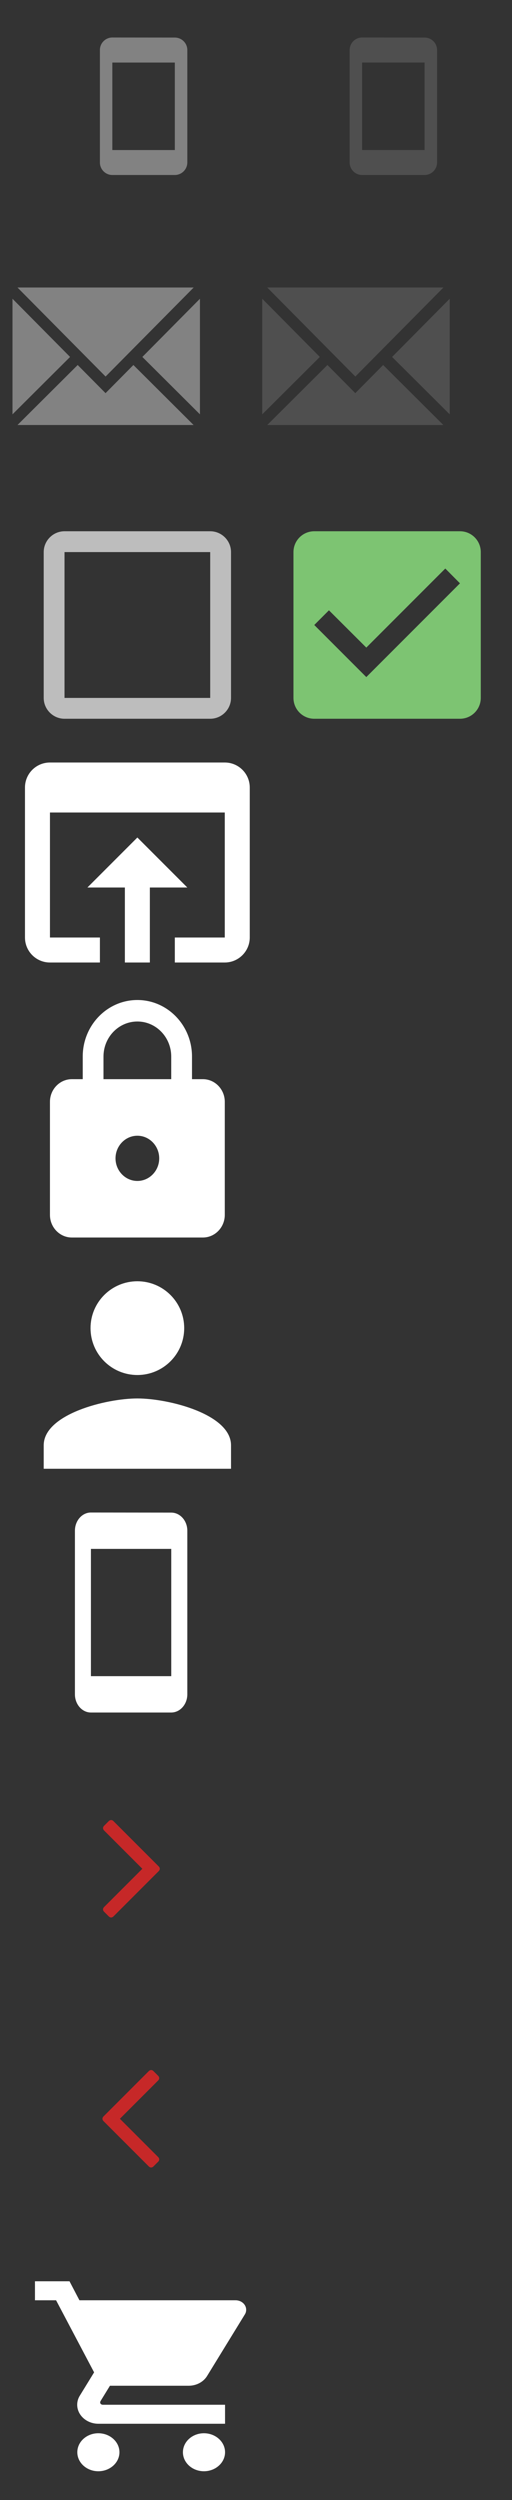 <svg width="41" height="200" viewBox="0 0 41 200" version="1.1" xmlns="http://www.w3.org/2000/svg" xmlns:xlink="http://www.w3.org/1999/xlink">
<rect x="0" y="0" width="41" height="200" fill="#333333" stroke="none"/>
<title>Group</title>
<desc>Created using Figma</desc>
<g id="Canvas" transform="translate(25321 18562)">
<g id="Group">
<g id="ic_shopping_cart">
<g id="Icon 24px">
<g id="Shape">
<use xlink:href="#path0_fill" transform="translate(-25318.2 -18379.5)" fill="#FFFFFF"/>
</g>
</g>
</g>
<g id="&#239;&#132;&#133;">
<use xlink:href="#path1_fill" transform="translate(-25319 -18422)" fill="#C62828"/>
</g>
<g id="ic_stay_current_portrait">
<g id="Icon 24px">
<g id="Shape">
<use xlink:href="#path2_fill" transform="translate(-25315 -18441)" fill="#FFFFFF"/>
</g>
</g>
</g>
<g id="ic_stay_current_portrait">
<g id="Icon 24px">
<g id="Shape">
<use xlink:href="#path3_fill" transform="translate(-25293 -18559)" fill="#4F4F4F"/>
</g>
</g>
</g>
<g id="Check Button Active">
<g id="ic_check_box">
<g id="Icon 24px">
<g id="Shape">
<use xlink:href="#path4_fill" transform="translate(-25297.5 -18519.5)" fill="#7DC472"/>
</g>
</g>
</g>
</g>
<g id="email">
<g id="Group">
<g id="Group">
<g id="Vector">
<use xlink:href="#path5_fill" transform="translate(-25300 -18538.1)" fill="#4F4F4F"/>
</g>
</g>
</g>
<g id="Group">
<g id="Group">
<g id="Vector">
<use xlink:href="#path6_fill" transform="translate(-25299.6 -18539)" fill="#4F4F4F"/>
</g>
</g>
</g>
<g id="Group">
<g id="Group">
<g id="Vector">
<use xlink:href="#path7_fill" transform="translate(-25299.6 -18532.8)" fill="#4F4F4F"/>
</g>
</g>
</g>
<g id="Group">
<g id="Group">
<g id="Vector">
<use xlink:href="#path8_fill" transform="translate(-25289.6 -18538.1)" fill="#4F4F4F"/>
</g>
</g>
</g>
</g>
<g id="ic_stay_current_portrait">
<g id="ic_open_in_browser">
<g id="Icon 24px">
<g id="Shape">
<use xlink:href="#path9_fill" transform="translate(-25319 -18501)" fill="#FFFFFF"/>
</g>
</g>
</g>
</g>
<g id="ic_person2">
<g id="Icon 24px">
<g id="Shape">
<use xlink:href="#path10_fill" transform="translate(-25317.5 -18459.5)" fill="#FFFFFF"/>
</g>
</g>
</g>
<g id="ic_https">
<g id="Icon 24px">
<g id="Shape">
<use xlink:href="#path11_fill" transform="translate(-25317 -18482)" fill="#FFFFFF"/>
</g>
</g>
</g>
<g id="ic_stay_current_portrait">
<g id="Icon 24px">
<g id="Shape">
<use xlink:href="#path12_fill" transform="translate(-25313 -18559)" fill="#828282"/>
</g>
</g>
</g>
<g id="Check Button">
<g id="ic_check_box_outline_blank">
<g id="Icon 24px">
<g id="Shape">
<use xlink:href="#path13_fill" transform="translate(-25317.5 -18519.5)" fill="#BDBDBD"/>
</g>
</g>
</g>
</g>
<g id="email">
<g id="Group">
<g id="Group">
<g id="Vector">
<use xlink:href="#path5_fill" transform="translate(-25320 -18538.1)" fill="#828282"/>
</g>
</g>
</g>
<g id="Group">
<g id="Group">
<g id="Vector">
<use xlink:href="#path6_fill" transform="translate(-25319.6 -18539)" fill="#828282"/>
</g>
</g>
</g>
<g id="Group">
<g id="Group">
<g id="Vector">
<use xlink:href="#path7_fill" transform="translate(-25319.6 -18532.8)" fill="#828282"/>
</g>
</g>
</g>
<g id="Group">
<g id="Group">
<g id="Vector">
<use xlink:href="#path8_fill" transform="translate(-25309.6 -18538.1)" fill="#828282"/>
</g>
</g>
</g>
</g>
<g id="&#239;&#132;&#133;">
<use xlink:href="#path1_fill" transform="matrix(-1 0 0 1 -25302 -18402)" fill="#C62828"/>
</g>
</g>
</g>
<defs>
<path id="path0_fill" fill-rule="evenodd" d="M 5.073 12.158C 4.143 12.158 3.391 12.842 3.391 13.678C 3.391 14.514 4.143 15.198 5.073 15.198C 6.004 15.198 6.765 14.514 6.765 13.678C 6.765 12.842 6.004 12.158 5.073 12.158ZM 0 0L 0 1.52L 1.691 1.52L 4.736 7.287L 3.594 9.148C 3.459 9.361 3.382 9.612 3.382 9.878C 3.382 10.714 4.144 11.398 5.074 11.398L 15.221 11.398L 15.221 9.878L 5.429 9.878C 5.311 9.878 5.218 9.794 5.218 9.688L 5.243 9.597L 6.004 8.358L 12.304 8.358C 12.938 8.358 13.496 8.047 13.784 7.576L 16.811 2.644C 16.879 2.538 16.913 2.409 16.913 2.28C 16.913 1.862 16.532 1.52 16.067 1.52L 3.56 1.52L 2.765 0L 0 0ZM 13.53 12.158C 12.6 12.158 11.848 12.842 11.848 13.678C 11.848 14.514 12.6 15.198 13.53 15.198C 14.461 15.198 15.222 14.514 15.222 13.678C 15.222 12.842 14.461 12.158 13.53 12.158Z"/>
<path id="path1_fill" d="M 10.796 9.5C 10.796 9.438 10.765 9.367 10.718 9.32L 7.078 5.68C 7.031 5.633 6.961 5.602 6.898 5.602C 6.836 5.602 6.765 5.633 6.718 5.68L 6.328 6.07C 6.281 6.117 6.25 6.188 6.25 6.25C 6.25 6.312 6.281 6.383 6.328 6.43L 9.398 9.5L 6.328 12.57C 6.281 12.617 6.25 12.688 6.25 12.75C 6.25 12.82 6.281 12.883 6.328 12.93L 6.718 13.32C 6.765 13.367 6.836 13.398 6.898 13.398C 6.961 13.398 7.031 13.367 7.078 13.32L 10.718 9.68C 10.765 9.633 10.796 9.562 10.796 9.5Z"/>
<path id="path2_fill" fill-rule="evenodd" d="M 7.713 0.007L 1.28 0C 0.573 0 0 0.655 0 1.455L 0 14.546C 0 15.345 0.573 16 1.28 16L 7.713 16C 8.421 16 9 15.345 9 14.546L 9 1.455C 9 0.655 8.421 0.007 7.713 0.007ZM 7.714 13.092L 1.281 13.092L 1.281 2.91L 7.714 2.91L 7.714 13.092Z"/>
<path id="path3_fill" fill-rule="evenodd" d="M 5.999 0.005L 0.996 0C 0.445 0 0 0.45 0 1L 0 10C 0 10.55 0.445 11 0.996 11L 5.999 11C 6.55 11 7 10.55 7 10L 7 1C 7 0.45 6.55 0.005 5.999 0.005ZM 6 9.002L 0.996 9.002L 0.996 2.002L 6 2.002L 6 9.002Z"/>
<path id="path4_fill" fill-rule="evenodd" d="M 13.333 0L 1.667 0C 0.742 0 0 0.75 0 1.667L 0 13.333C 0 14.25 0.742 15 1.667 15L 13.333 15C 14.258 15 15 14.25 15 13.333L 15 1.667C 15 0.75 14.258 0 13.333 0ZM 5.833 11.666L 1.666 7.499L 2.841 6.324L 5.833 9.307L 12.158 2.982L 13.333 4.166L 5.833 11.666Z"/>
<path id="path5_fill" d="M 0 6.0359e-08L 0 9.247L 4.611 4.655L 0 6.0359e-08Z"/>
<path id="path6_fill" d="M 4.47035e-10 8.65146e-08L 7.055 7.123L 14.11 8.65146e-08L 4.47035e-10 8.65146e-08Z"/>
<path id="path7_fill" d="M 9.282 6.5735e-05L 7.052 2.252L 4.821 3.46058e-07L 4.69387e-09 4.801L 14.103 4.801L 9.282 6.5735e-05Z"/>
<path id="path8_fill" d="M 0 4.655L 4.611 9.247L 4.611 6.0359e-08L 0 4.655Z"/>
<path id="path9_fill" fill-rule="evenodd" d="M 16 0L 2 0C 0.89 0 0 0.9 0 2L 0 14C 0 15.1 0.89 16 2 16L 6 16L 6 14L 2 14L 2 4L 16 4L 16 14L 12 14L 12 16L 16 16C 17.1 16 18 15.1 18 14L 18 2C 18 0.9 17.11 0 16 0ZM 9 6L 5 10L 8 10L 8 16L 10 16L 10 10L 13 10L 9 6Z"/>
<path id="path10_fill" fill-rule="evenodd" d="M 7.5 7.5C 9.572 7.5 11.25 5.822 11.25 3.75C 11.25 1.678 9.572 0 7.5 0C 5.428 0 3.75 1.678 3.75 3.75C 3.75 5.822 5.428 7.5 7.5 7.5ZM 7.5 9.375C 4.997 9.375 0 10.631 0 13.125L 0 15L 15 15L 15 13.125C 15 10.631 10.003 9.375 7.5 9.375Z"/>
<path id="path11_fill" fill-rule="evenodd" d="M 12.25 6.333L 11.375 6.333L 11.375 4.524C 11.375 2.027 9.415 0 7 0C 4.585 0 2.625 2.027 2.625 4.524L 2.625 6.333L 1.75 6.333C 0.787 6.333 0 7.148 0 8.143L 0 17.191C 0 18.186 0.787 19 1.75 19L 12.25 19C 13.213 19 14 18.186 14 17.191L 14 8.143C 14 7.148 13.213 6.333 12.25 6.333ZM 7 14.476C 6.037 14.476 5.25 13.662 5.25 12.667C 5.25 11.672 6.037 10.857 7 10.857C 7.963 10.857 8.75 11.672 8.75 12.667C 8.75 13.662 7.963 14.476 7 14.476ZM 9.712 6.333L 4.287 6.333L 4.287 4.524C 4.287 2.976 5.503 1.719 7 1.719C 8.496 1.719 9.712 2.976 9.712 4.524L 9.712 6.333Z"/>
<path id="path12_fill" fill-rule="evenodd" d="M 5.999 0.005L 0.996 0C 0.445 0 0 0.45 0 1L 0 10C 0 10.55 0.445 11 0.996 11L 5.999 11C 6.55 11 7 10.55 7 10L 7 1C 7 0.45 6.55 0.005 5.999 0.005ZM 6 9.004L 0.996 9.004L 0.996 2.004L 6 2.004L 6 9.004Z"/>
<path id="path13_fill" fill-rule="evenodd" d="M 13.333 1.666L 13.333 13.333L 1.666 13.333L 1.666 1.666L 13.333 1.666ZM 13.333 0L 1.667 0C 0.75 0 0 0.75 0 1.667L 0 13.333C 0 14.25 0.75 15 1.667 15L 13.333 15C 14.25 15 15 14.25 15 13.333L 15 1.667C 15 0.75 14.25 0 13.333 0Z"/>
</defs>
</svg>
